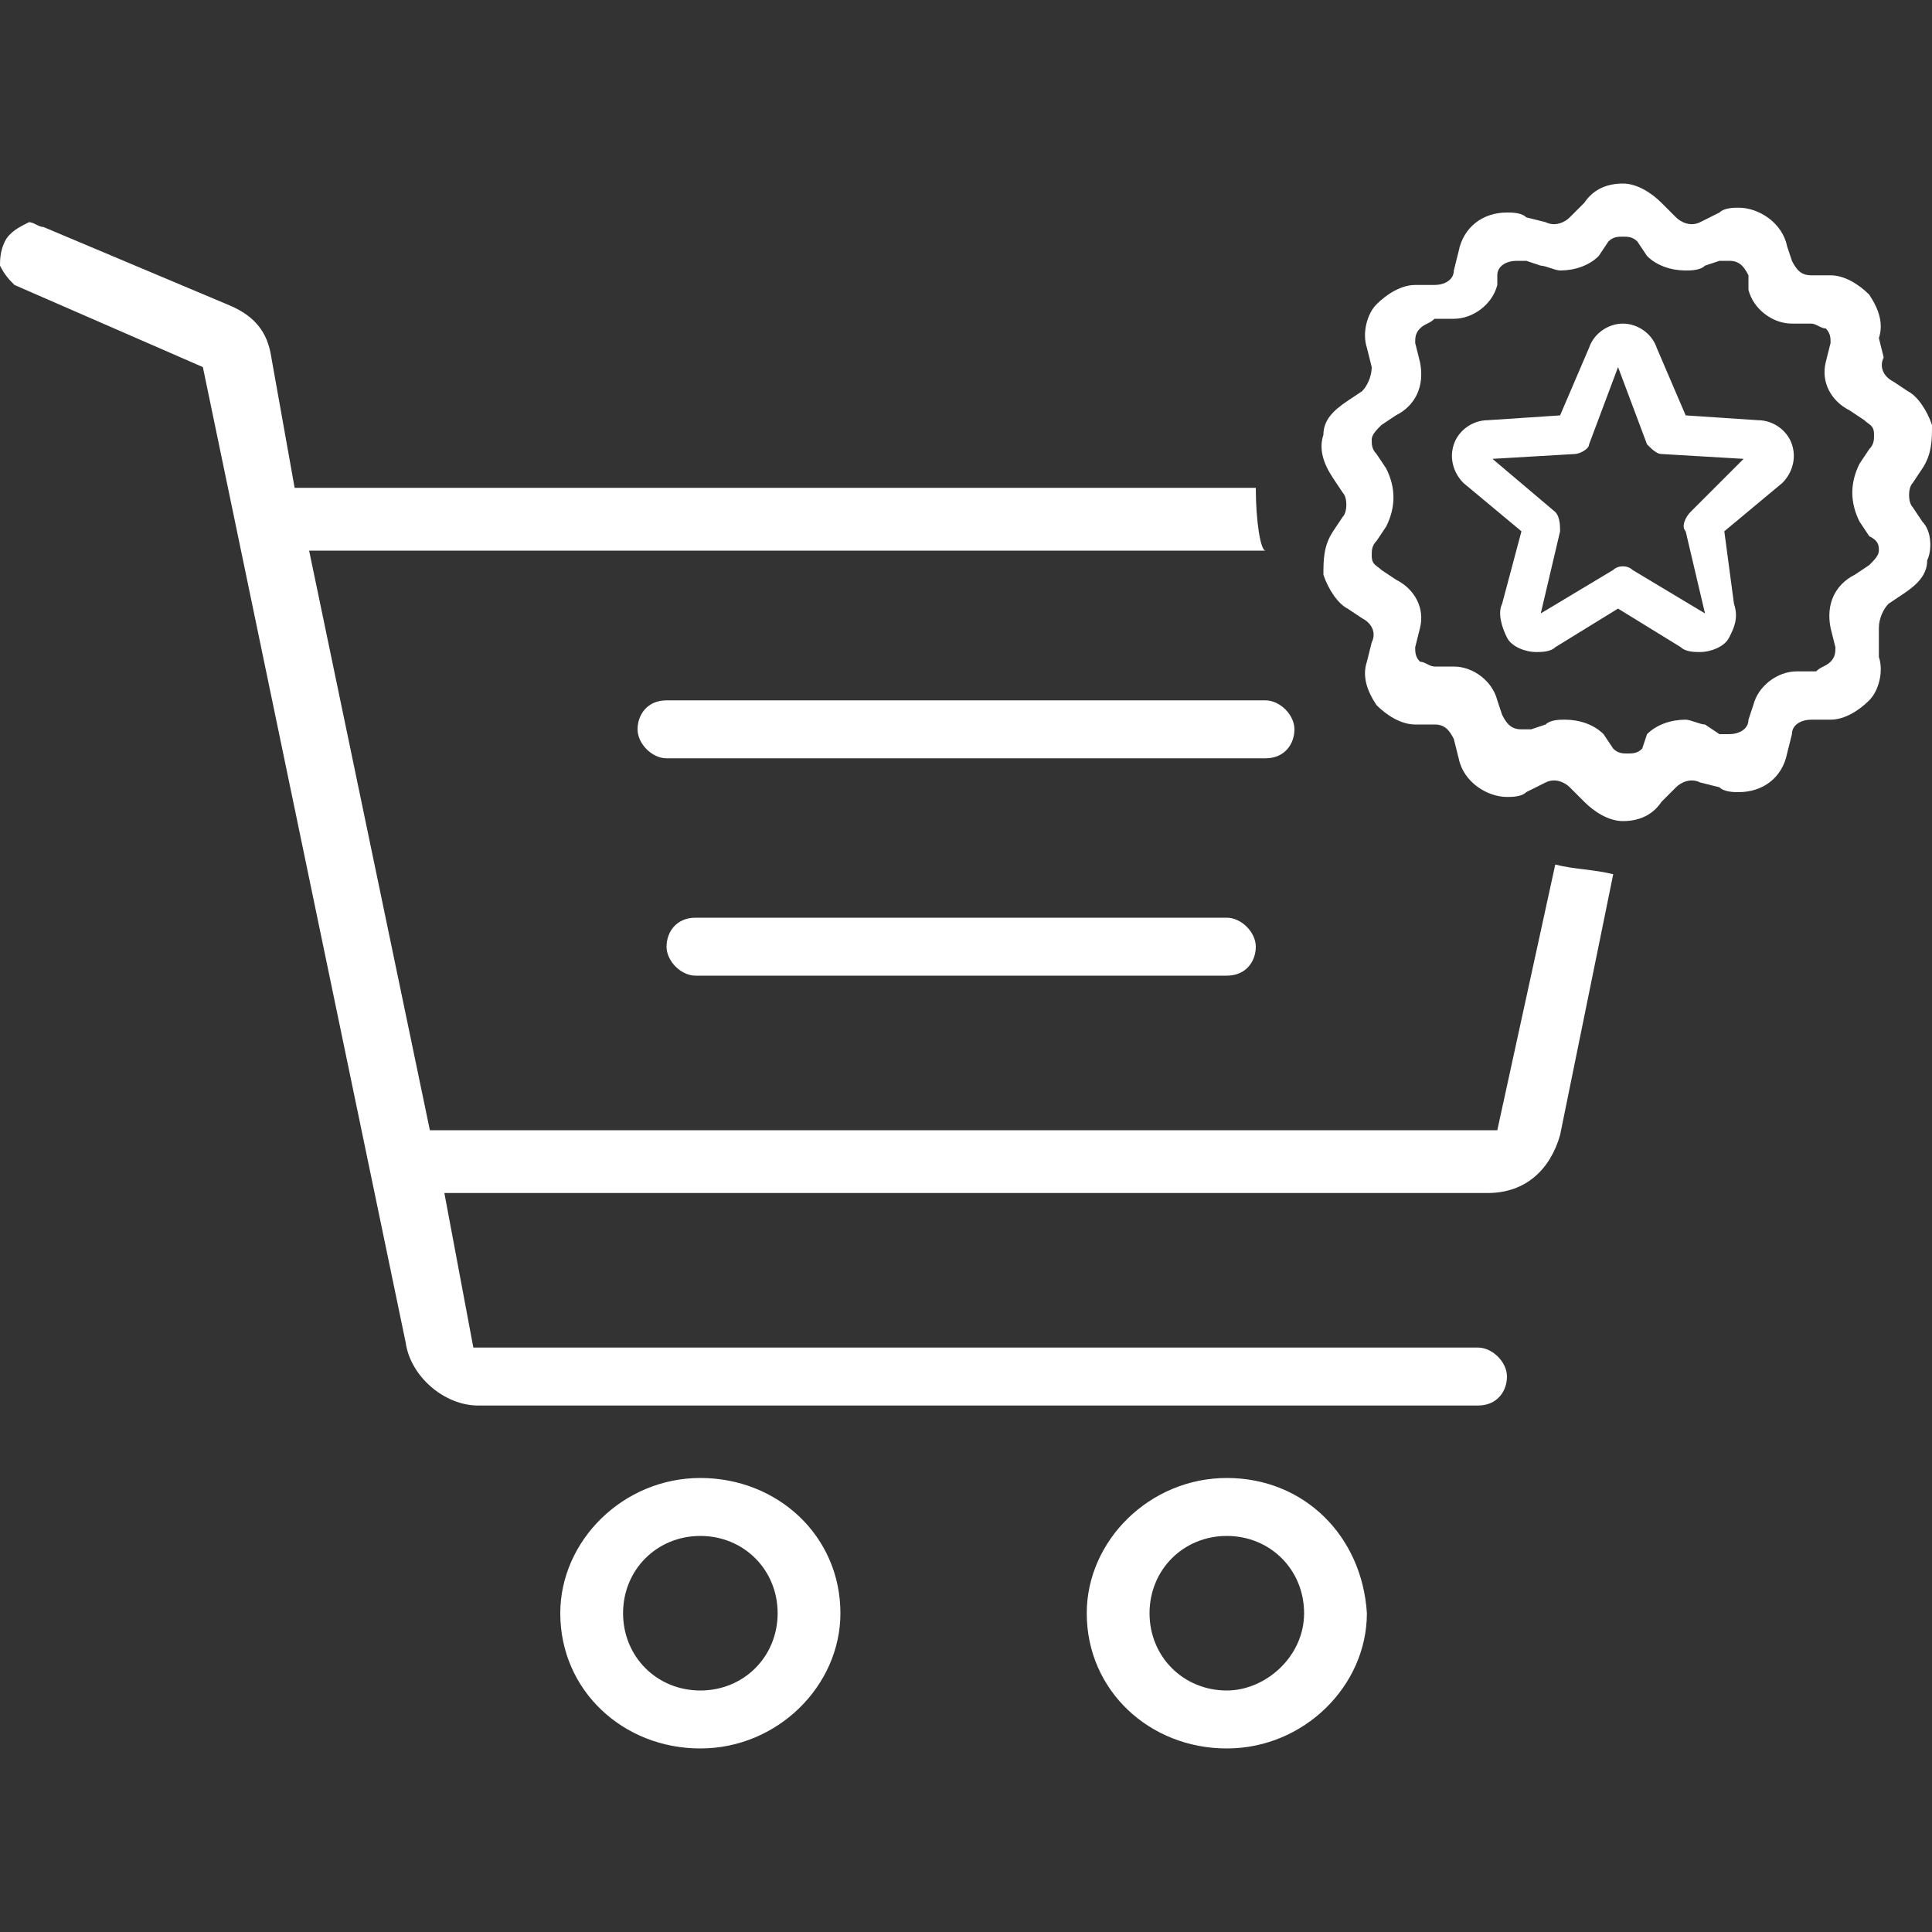 <?xml version="1.0" encoding="utf-8"?>
<!-- Generator: Adobe Illustrator 19.2.0, SVG Export Plug-In . SVG Version: 6.00 Build 0)  -->
<svg version="1.1" id="Layer_1" xmlns="http://www.w3.org/2000/svg" xmlns:xlink="http://www.w3.org/1999/xlink" x="0px" y="0px"
	 viewBox="0 0 40 40" style="enable-background:new 0 0 40 40;" xml:space="preserve">
<rect x="0" y="0" width="40" height="40" fill="#333333" stroke="none"/>
<style type="text/css">
	.st0{fill:#FFFFFF;}
</style>
<g>
	<g>
		<path class="st0" d="M14.5,30.6c-1.6,0-2.9,1.3-2.9,2.8c0,1.6,1.3,2.8,2.9,2.8c1.6,0,2.9-1.3,2.9-2.8
			C17.4,31.8,16.1,30.6,14.5,30.6z M14.5,35c-0.9,0-1.6-0.7-1.6-1.6c0-0.9,0.7-1.6,1.6-1.6c0.9,0,1.6,0.7,1.6,1.6
			C16.1,34.3,15.4,35,14.5,35z M25.4,30.6c-1.6,0-2.9,1.3-2.9,2.8c0,1.6,1.3,2.8,2.9,2.8c1.6,0,2.9-1.3,2.9-2.8
			C28.2,31.8,27,30.6,25.4,30.6z M25.4,35c-0.9,0-1.6-0.7-1.6-1.6c0-0.9,0.7-1.6,1.6-1.6c0.9,0,1.6,0.7,1.6,1.6
			C27,34.3,26.2,35,25.4,35z M13.8,14.5c-0.4,0-0.6,0.3-0.6,0.6c0,0.3,0.3,0.6,0.6,0.6h12.4c0.4,0,0.6-0.3,0.6-0.6
			c0-0.3-0.3-0.6-0.6-0.6H13.8z M14.4,19c-0.4,0-0.6,0.3-0.6,0.6c0,0.3,0.3,0.6,0.6,0.6h11c0.4,0,0.6-0.3,0.6-0.6
			c0-0.3-0.3-0.6-0.6-0.6H14.4z M31,23.4H8.9l-2.5-12h19.8c-0.1,0-0.2-0.6-0.2-1.3H6.1L5.6,7.3c-0.1-0.5-0.4-0.8-0.9-1L0.9,4.7
			c-0.1,0-0.2-0.1-0.3-0.1C0.4,4.7,0.2,4.8,0.1,5C0,5.2,0,5.4,0,5.5c0.1,0.2,0.2,0.3,0.3,0.4l3.9,1.7l4.2,20.2
			c0.1,0.7,0.8,1.3,1.5,1.3h20.7c0.4,0,0.6-0.3,0.6-0.6c0-0.3-0.3-0.6-0.6-0.6H9.8l-0.6-3.2h21.6c0.8,0,1.3-0.5,1.5-1.2l1.1-5.4
			c-0.4-0.1-0.8-0.1-1.2-0.2L31,23.4z M36.4,8.7l-1.5-0.1l-0.6-1.4c-0.1-0.3-0.4-0.5-0.7-0.5c-0.3,0-0.6,0.2-0.7,0.5l-0.6,1.4
			l-1.5,0.1c-0.3,0-0.6,0.2-0.7,0.5c-0.1,0.3,0,0.6,0.2,0.8l1.2,1l-0.4,1.5c-0.1,0.2,0,0.5,0.1,0.7c0.1,0.2,0.4,0.3,0.6,0.3
			c0.1,0,0.3,0,0.4-0.1l1.3-0.8l1.3,0.8c0.1,0.1,0.3,0.1,0.4,0.1c0.2,0,0.5-0.1,0.6-0.3c0.1-0.2,0.2-0.4,0.1-0.7L35.7,11l1.2-1
			c0.2-0.2,0.3-0.5,0.2-0.8C37,8.9,36.7,8.7,36.4,8.7z M35,10.6c-0.1,0.1-0.2,0.3-0.1,0.4l0.4,1.7l-1.5-0.9c-0.1-0.1-0.3-0.1-0.4,0
			l-1.5,0.9l0.4-1.7c0-0.1,0-0.3-0.1-0.4l-1.3-1.1l1.7-0.1c0.1,0,0.3-0.1,0.3-0.2l0.6-1.6l0.6,1.6c0.1,0.1,0.2,0.2,0.3,0.2l1.7,0.1
			L35,10.6z M39.8,10.8l-0.2-0.3c-0.1-0.1-0.1-0.4,0-0.5l0.2-0.3C40,9.4,40,9.1,40,8.8c-0.1-0.3-0.3-0.6-0.5-0.7l-0.3-0.2
			c-0.2-0.1-0.3-0.3-0.2-0.5L38.9,7c0.1-0.3,0-0.6-0.2-0.9c-0.2-0.2-0.5-0.4-0.8-0.4l-0.4,0c-0.2,0-0.3-0.1-0.4-0.3L37,5.1
			c-0.1-0.5-0.6-0.8-1-0.8c-0.1,0-0.3,0-0.4,0.1l-0.4,0.2c-0.2,0.1-0.4,0-0.5-0.1l-0.3-0.3c-0.2-0.2-0.5-0.4-0.8-0.4
			c-0.3,0-0.6,0.1-0.8,0.4l-0.3,0.3c-0.1,0.1-0.3,0.2-0.5,0.1l-0.4-0.1c-0.1-0.1-0.3-0.1-0.4-0.1c-0.5,0-0.9,0.3-1,0.8l-0.1,0.4
			c0,0.2-0.2,0.3-0.4,0.3l-0.4,0c-0.3,0-0.6,0.2-0.8,0.4c-0.2,0.2-0.3,0.6-0.2,0.9l0.1,0.4c0,0.2-0.1,0.4-0.2,0.5l-0.3,0.2
			c-0.3,0.2-0.5,0.4-0.5,0.7c-0.1,0.3,0,0.6,0.2,0.9l0.2,0.3c0.1,0.1,0.1,0.4,0,0.5l-0.2,0.3c-0.2,0.3-0.2,0.6-0.2,0.9
			c0.1,0.3,0.3,0.6,0.5,0.7l0.3,0.2c0.2,0.1,0.3,0.3,0.2,0.5l-0.1,0.4c-0.1,0.3,0,0.6,0.2,0.9c0.2,0.2,0.5,0.4,0.8,0.4l0.4,0
			c0.2,0,0.3,0.1,0.4,0.3l0.1,0.4c0.1,0.5,0.6,0.8,1,0.8c0.1,0,0.3,0,0.4-0.1l0.4-0.2c0.2-0.1,0.4,0,0.5,0.1l0.3,0.3
			c0.2,0.2,0.5,0.4,0.8,0.4c0.3,0,0.6-0.1,0.8-0.4l0.3-0.3c0.1-0.1,0.3-0.2,0.5-0.1l0.4,0.1c0.1,0.1,0.3,0.1,0.4,0.1
			c0.5,0,0.9-0.3,1-0.8l0.1-0.4c0-0.2,0.2-0.3,0.4-0.3l0.4,0c0.3,0,0.6-0.2,0.8-0.4c0.2-0.2,0.3-0.6,0.2-0.9L38.9,13
			c0-0.2,0.1-0.4,0.2-0.5l0.3-0.2c0.3-0.2,0.5-0.4,0.5-0.7C40,11.4,40,11,39.8,10.8z M38.9,11.4c0,0.1-0.1,0.2-0.2,0.3l-0.3,0.2
			c-0.4,0.2-0.6,0.6-0.5,1.1l0.1,0.4c0,0.1,0,0.2-0.1,0.3c-0.1,0.1-0.2,0.1-0.3,0.2l-0.4,0c-0.4,0-0.8,0.3-0.9,0.7l-0.1,0.3
			c0,0.2-0.2,0.3-0.4,0.3c-0.1,0-0.1,0-0.2,0L35.3,15c-0.1,0-0.3-0.1-0.4-0.1c-0.3,0-0.6,0.1-0.8,0.3L34,15.5
			c-0.1,0.1-0.2,0.1-0.3,0.1c-0.1,0-0.2,0-0.3-0.1l-0.2-0.3c-0.2-0.2-0.5-0.3-0.8-0.3c-0.1,0-0.3,0-0.4,0.1l-0.3,0.1
			c-0.1,0-0.1,0-0.2,0c-0.2,0-0.3-0.1-0.4-0.3L31,14.5c-0.1-0.4-0.5-0.7-0.9-0.7l-0.4,0c-0.1,0-0.2-0.1-0.3-0.1
			c-0.1-0.1-0.1-0.2-0.1-0.3l0.1-0.4c0.1-0.4-0.1-0.8-0.5-1l-0.3-0.2c-0.1-0.1-0.2-0.1-0.2-0.3c0-0.1,0-0.2,0.1-0.3l0.2-0.3
			c0.2-0.4,0.2-0.8,0-1.2l-0.2-0.3c-0.1-0.1-0.1-0.2-0.1-0.3c0-0.1,0.1-0.2,0.2-0.3l0.3-0.2c0.4-0.2,0.6-0.6,0.5-1.1l-0.1-0.4
			c0-0.1,0-0.2,0.1-0.3c0.1-0.1,0.2-0.1,0.3-0.2l0.4,0c0.4,0,0.8-0.3,0.9-0.7L31,5.7c0-0.2,0.2-0.3,0.4-0.3c0.1,0,0.1,0,0.2,0
			l0.3,0.1c0.1,0,0.3,0.1,0.4,0.1c0.3,0,0.6-0.1,0.8-0.3L33.3,5c0.1-0.1,0.2-0.1,0.3-0.1c0.1,0,0.2,0,0.3,0.1l0.2,0.3
			c0.2,0.2,0.5,0.3,0.8,0.3c0.1,0,0.3,0,0.4-0.1l0.3-0.1c0.1,0,0.1,0,0.2,0c0.2,0,0.3,0.1,0.4,0.3L36.2,6c0.1,0.4,0.5,0.7,0.9,0.7
			l0.4,0c0.1,0,0.2,0.1,0.3,0.1c0.1,0.1,0.1,0.2,0.1,0.3l-0.1,0.4c-0.1,0.4,0.1,0.8,0.5,1l0.3,0.2c0.1,0.1,0.2,0.1,0.2,0.3
			c0,0.1,0,0.2-0.1,0.3l-0.2,0.3c-0.2,0.4-0.2,0.8,0,1.2l0.2,0.3C38.9,11.2,38.9,11.3,38.9,11.4z"/>
	</g>
</g>
</svg>

